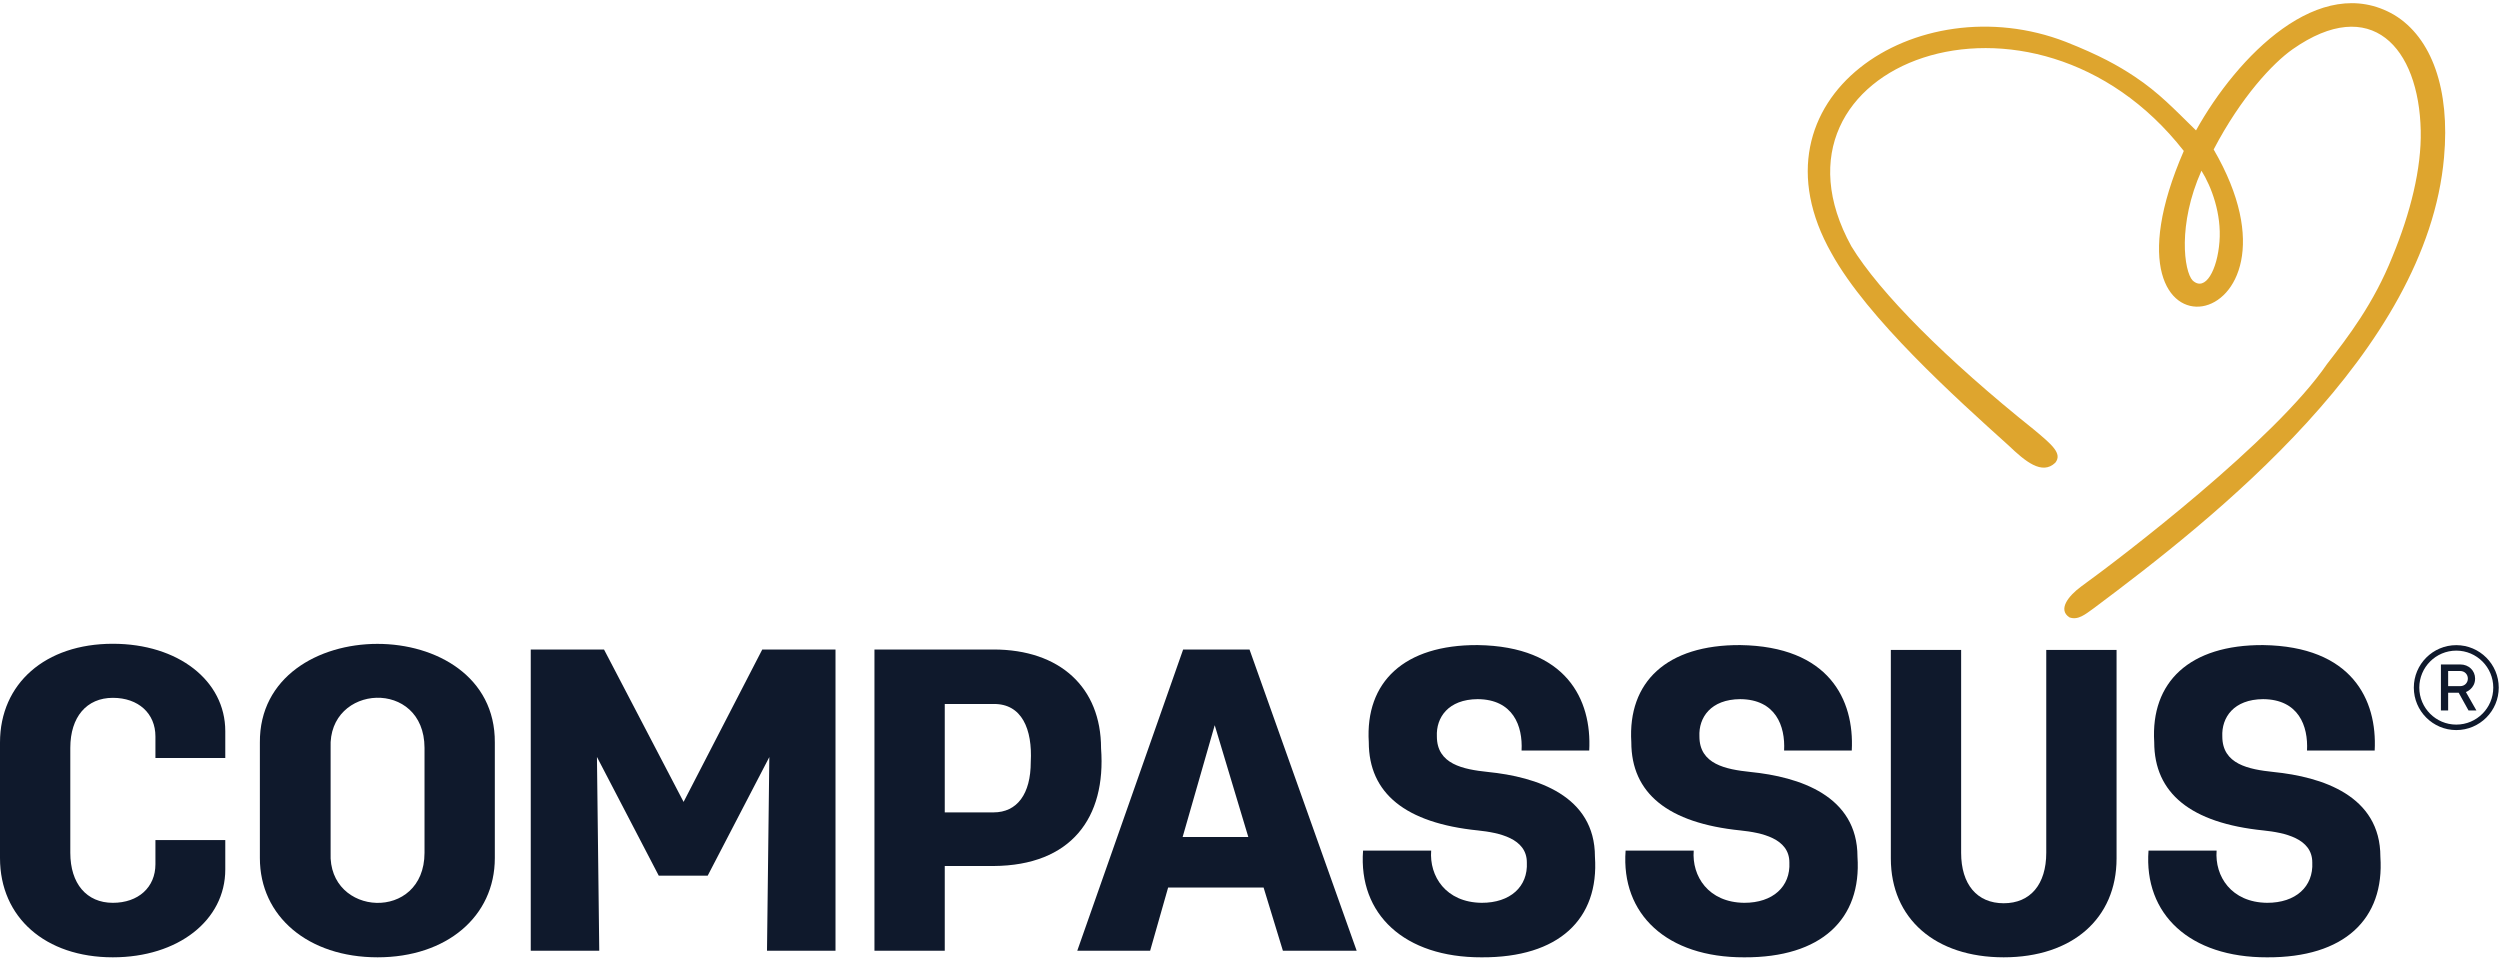 <svg width="256" height="99" viewBox="0 0 256 99" fill="none" xmlns="http://www.w3.org/2000/svg">
<g clip-path="url(#clip0)">
<path fill-rule="evenodd" clip-rule="evenodd" d="M227.274 24.744C227.058 27.629 225.829 29.919 224.527 28.722C223.641 27.796 222.975 22.978 225.429 17.481C226.45 19.104 227.498 21.894 227.274 24.744ZM245.164 1.524C237.557 -2.893 229.093 5.757 224.872 13.354C222.624 11.159 221.089 9.507 218.592 7.845C216.928 6.738 215.011 5.66 211.535 4.286C196.305 -1.619 178.534 10.056 187.556 25.952C191.233 32.611 200.276 40.753 205.68 45.617C207.381 47.241 209.103 48.686 210.463 47.382C211.217 46.436 210.089 45.51 208.314 44.025C199.292 36.814 192.465 29.961 189.582 25.226C179.271 6.505 208.165 -4.312 223.621 15.457C213.457 38.852 237.855 34.521 226.679 15.306C229.488 9.926 232.756 6.452 234.764 5.043C242.8 -0.593 247.701 4.829 247.883 13.383C247.966 17.271 246.826 21.807 244.998 26.245C243.069 31.096 240.415 34.528 238.282 37.285C232.952 45.074 217.263 57.064 213.101 60.066C211.773 61.05 210.705 62.438 211.912 63.219C211.912 63.219 211.912 63.219 211.912 63.22C212.795 63.539 213.529 62.91 214.416 62.274C226.561 53.194 248.509 36.048 250.269 16.121C250.897 9.185 249.036 3.864 245.164 1.524Z" fill="#DEA52E"/>
<path fill-rule="evenodd" clip-rule="evenodd" d="M105.55 78.021C105.55 81.305 104.158 83.189 101.731 83.189H96.743V72.089H101.731C104.644 72.043 105.731 74.68 105.55 78.021ZM112.749 76.628C112.749 70.386 108.527 66.509 101.731 66.509H89.544V97.356H96.743V88.679H101.731C109.684 88.632 113.28 83.748 112.749 76.628Z" fill="#0F192C"/>
<path fill-rule="evenodd" clip-rule="evenodd" d="M43.471 87.326C43.458 94.431 33.573 93.896 33.855 87.326V76.58C33.573 70.01 43.457 69.473 43.471 76.58V87.326ZM50.67 76.041C50.772 62.544 26.508 62.584 26.611 76.041V87.865C26.611 93.85 31.567 98.029 38.663 98.029C45.733 98.029 50.67 93.85 50.67 87.865V76.041Z" fill="#0F192C"/>
<path fill-rule="evenodd" clip-rule="evenodd" d="M85.556 97.356V66.509H78.056L69.999 82.115L61.851 66.509H54.349V97.356H61.364L61.127 77.512L67.457 89.669H72.467L78.779 77.524L78.541 97.356H85.556Z" fill="#0F192C"/>
<path fill-rule="evenodd" clip-rule="evenodd" d="M124.387 74.261L127.826 85.707H121.102L124.387 74.261ZM129.391 90.882L131.369 97.356H138.923L127.95 66.509H121.154L110.312 97.356H117.774L119.617 90.882H129.391Z" fill="#0F192C"/>
<path fill-rule="evenodd" clip-rule="evenodd" d="M216.736 66.552H209.537V87.326C209.537 90.562 207.908 92.493 205.179 92.493C202.45 92.493 200.82 90.562 200.82 87.326V66.552H193.622V87.91C193.622 94.057 198.158 98.029 205.179 98.029C212.2 98.029 216.736 94.057 216.736 87.91V66.552Z" fill="#0F192C"/>
<path fill-rule="evenodd" clip-rule="evenodd" d="M23.069 86.02H15.916V88.495C15.916 90.86 14.164 92.449 11.557 92.449C8.869 92.449 7.199 90.485 7.199 87.326V76.581C7.199 73.421 8.869 71.458 11.557 71.458C14.164 71.458 15.916 73.047 15.916 75.411V77.617H23.069V74.873C23.069 69.686 18.228 65.922 11.557 65.922C4.644 65.922 0 69.989 0 76.041V87.865C0 93.945 4.644 98.029 11.557 98.029C18.228 98.029 23.069 94.247 23.069 89.034V86.02Z" fill="#0F192C"/>
<path fill-rule="evenodd" clip-rule="evenodd" d="M163.322 87.73C163.322 81.469 157.363 79.553 152.363 79.049C149.833 78.782 147.136 78.26 147.136 75.411C147.046 73.479 148.291 71.613 151.315 71.592C154.946 71.62 155.942 74.337 155.809 76.852H162.737C163.014 71.632 160.391 66.188 151.315 66.056C143.794 66.019 139.787 69.824 140.163 75.996C140.163 81.241 143.925 84.283 151.347 85.037C153.494 85.263 156.349 85.848 156.349 88.315C156.475 90.79 154.653 92.456 151.72 92.448C148.049 92.407 146.348 89.721 146.552 87.099H139.578C139.09 93.617 143.803 98.05 151.72 98.03C159.626 98.068 163.759 94.119 163.322 87.73Z" fill="#0F192C"/>
<path fill-rule="evenodd" clip-rule="evenodd" d="M190.206 87.73C190.206 81.469 184.246 79.553 179.247 79.049C176.717 78.782 174.02 78.26 174.02 75.411C173.93 73.479 175.175 71.613 178.198 71.592C181.829 71.62 182.826 74.337 182.692 76.852H189.621C189.897 71.632 187.275 66.188 178.198 66.056C170.678 66.019 166.671 69.824 167.046 75.996C167.046 81.241 170.809 84.283 178.23 85.037C180.378 85.263 183.232 85.848 183.232 88.315C183.359 90.79 181.537 92.456 178.603 92.448C174.932 92.407 173.231 89.721 173.436 87.099H166.462C165.974 93.617 170.687 98.05 178.603 98.03C186.51 98.068 190.643 94.119 190.206 87.73Z" fill="#0F192C"/>
<path fill-rule="evenodd" clip-rule="evenodd" d="M243.751 87.73C243.751 81.469 237.792 79.553 232.793 79.049C230.263 78.782 227.565 78.26 227.565 75.411C227.476 73.479 228.72 71.613 231.744 71.592C235.375 71.62 236.372 74.337 236.238 76.852H243.167C243.443 71.632 240.821 66.188 231.744 66.056C224.223 66.019 220.216 69.824 220.592 75.996C220.592 81.241 224.355 84.283 231.776 85.037C233.923 85.263 236.778 85.848 236.778 88.315C236.904 90.79 235.083 92.456 232.149 92.448C228.477 92.407 226.777 89.721 226.981 87.099H220.008C219.519 93.617 224.232 98.05 232.149 98.03C240.054 98.068 244.188 94.119 243.751 87.73Z" fill="#0F192C"/>
<path fill-rule="evenodd" clip-rule="evenodd" d="M251.935 70.261H250.69V68.712H251.935C252.373 68.712 252.709 69.049 252.709 69.487C252.709 69.924 252.373 70.261 251.935 70.261ZM253.45 69.487C253.45 68.679 252.81 68.04 251.935 68.04H249.95V72.751H250.69V70.933H251.767L252.776 72.751H253.584L252.508 70.866C252.508 70.866 253.45 70.53 253.45 69.487Z" fill="#0F192C"/>
<path fill-rule="evenodd" clip-rule="evenodd" d="M251.523 74.199C249.435 74.199 247.736 72.5 247.736 70.412C247.736 68.323 249.435 66.624 251.523 66.624C253.612 66.624 255.311 68.323 255.311 70.412C255.311 72.5 253.612 74.199 251.523 74.199ZM251.523 66.063C249.125 66.063 247.175 68.014 247.175 70.412C247.175 72.809 249.125 74.76 251.523 74.76C253.921 74.76 255.871 72.809 255.871 70.412C255.871 68.014 253.921 66.063 251.523 66.063Z" fill="#0F192C"/>
</g>
<defs>
<clipPath id="clip0">
<rect width="256" height="98.029" fill="white"/>
</clipPath>
</defs>
</svg>

